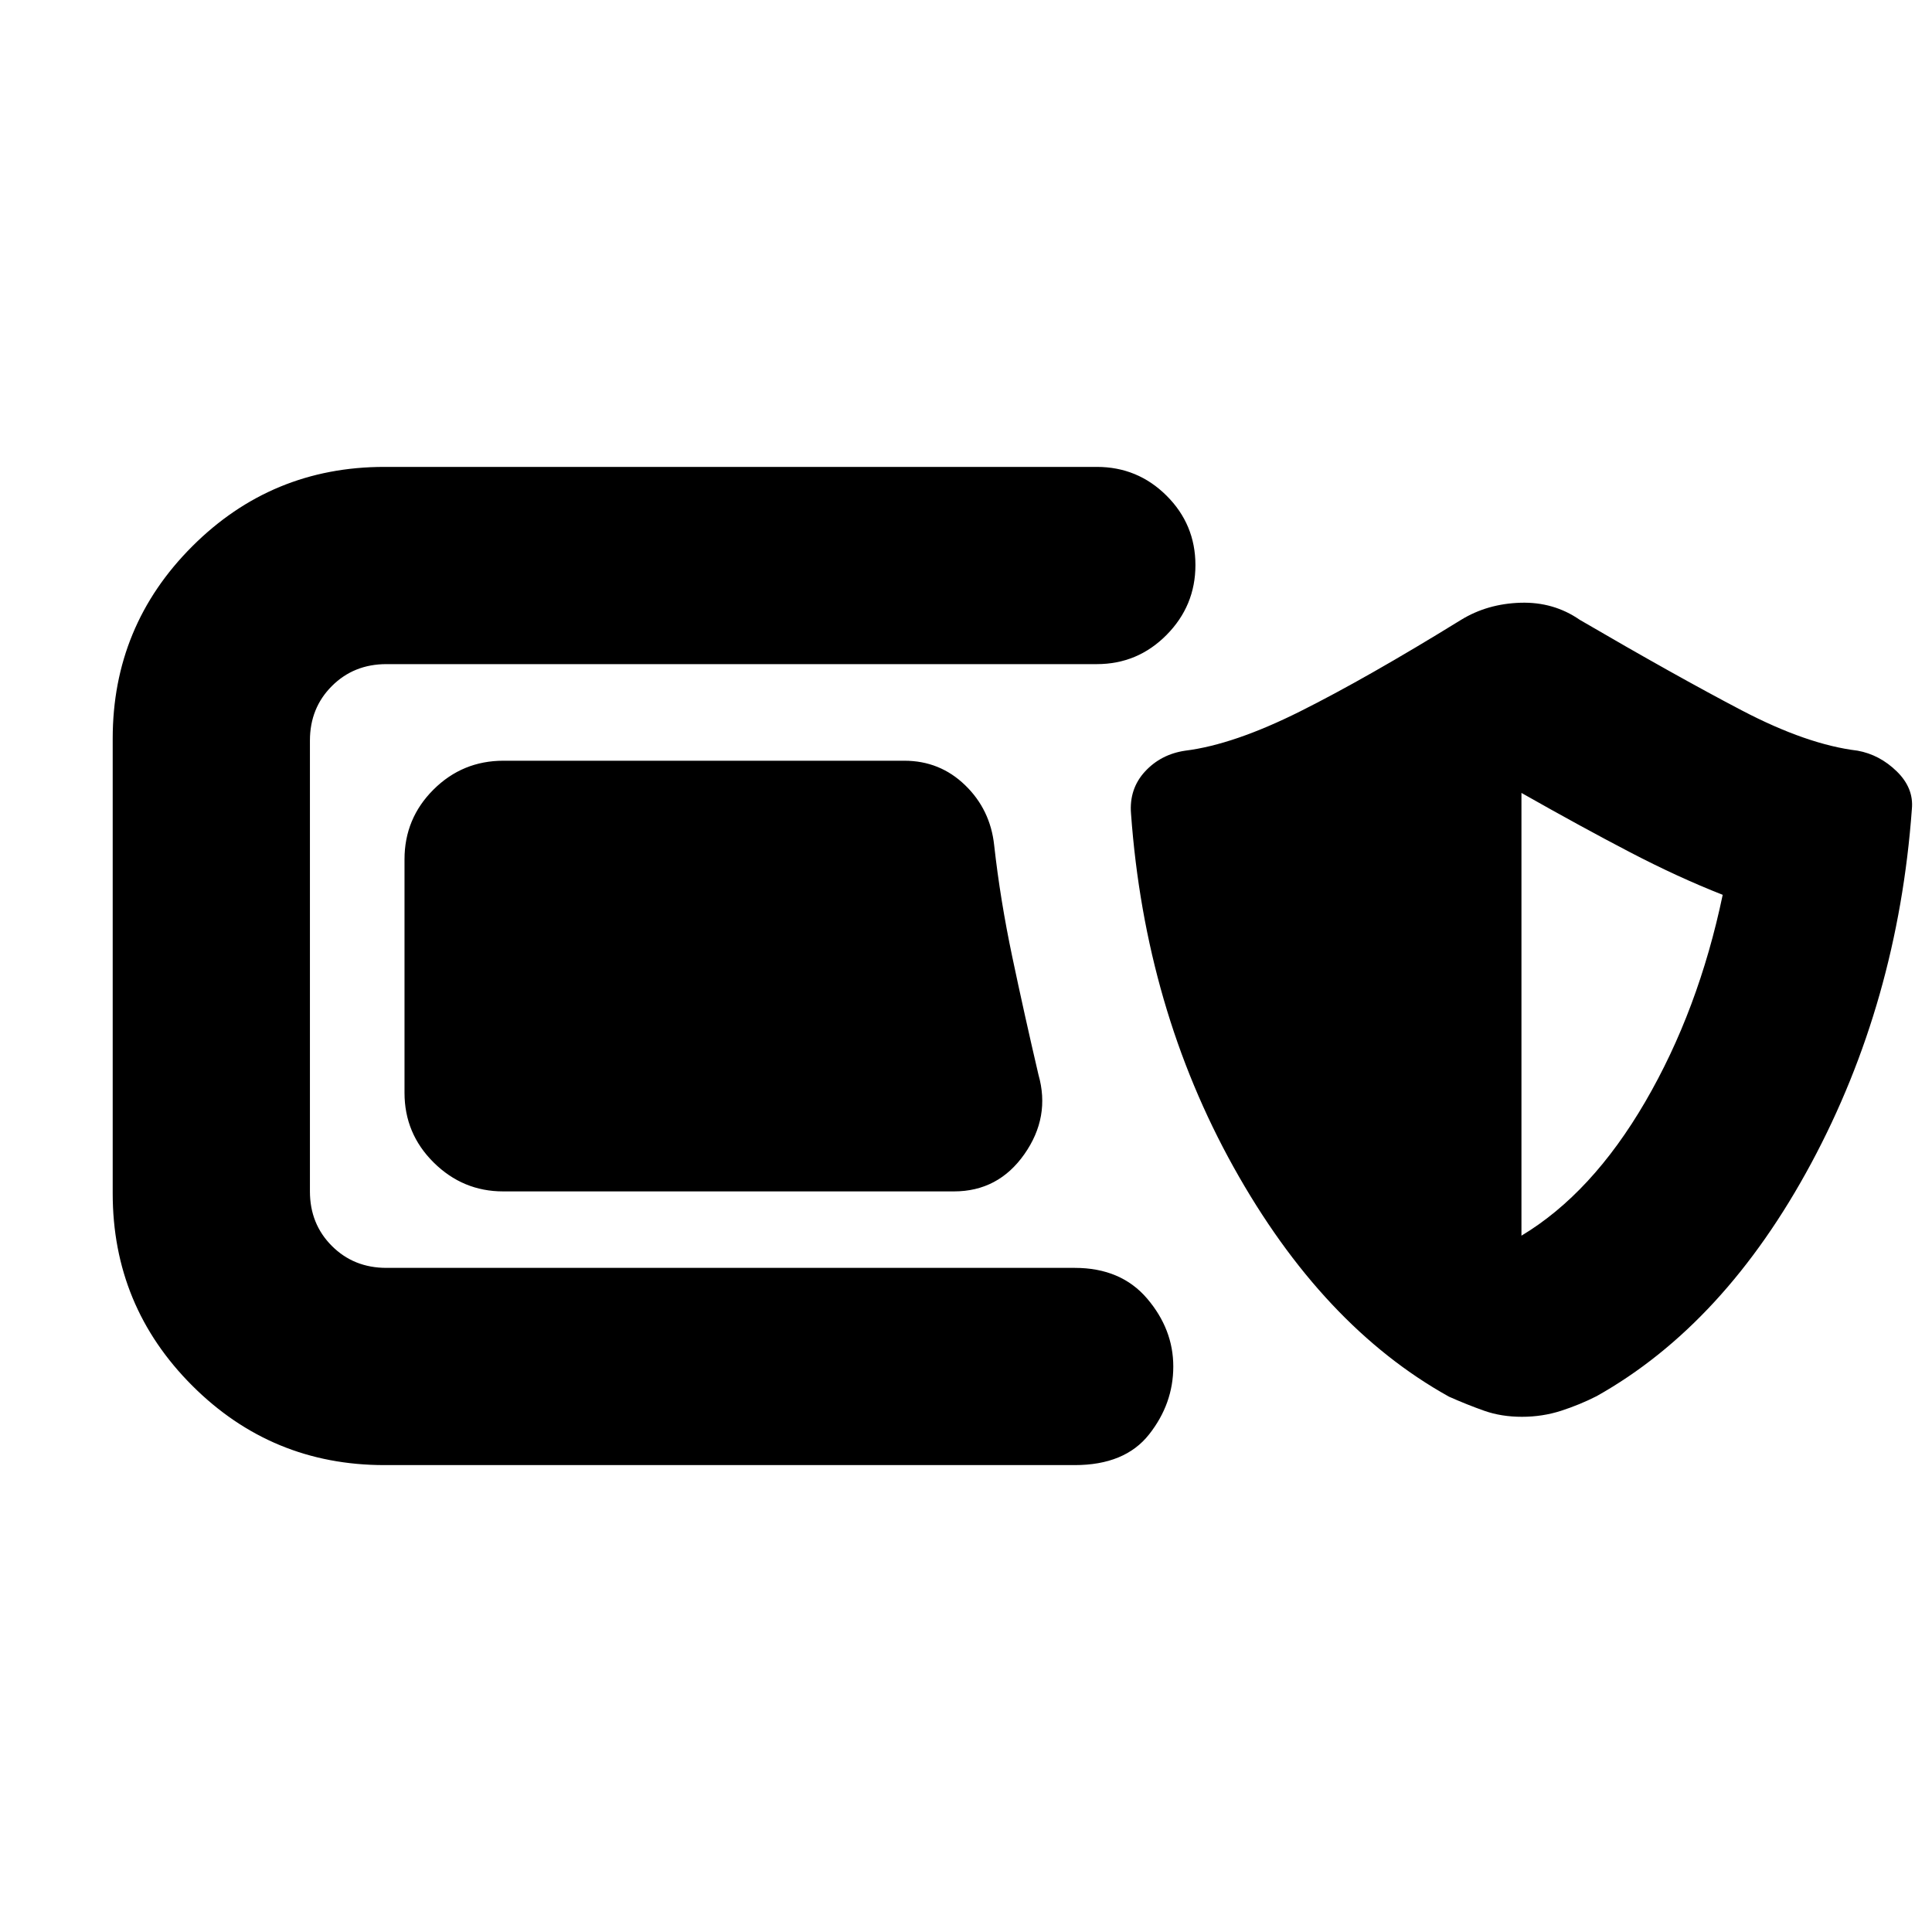 <svg xmlns="http://www.w3.org/2000/svg" height="20" viewBox="0 -960 960 960" width="20"><path d="M191-232q-56 0-95.5-39.5T56-367v-226q0-56 39.5-95.5T191-728h354q20.3 0 34.65 14.29Q594-699.42 594-679.21t-14.35 34.71Q565.3-630 545-630H192q-16.2 0-27.1 10.9Q154-608.2 154-592v224q0 16.2 10.9 27.1Q175.8-330 192-330h342q23 0 36 15.25T583-281q0 18.5-12.03 33.75Q558.95-232 534-232H191Zm59-136q-20 0-34.5-14.35T201-417v-116q0-20.3 14.39-34.65Q229.78-582 250.15-582h199.2q17.65 0 30.2 12.14Q492.1-557.73 494-540q3 27 9 55.5t13 58.5q6 21-6.99 39.5Q496.03-368 474-368H250Zm506.23 112q-10.23 0-18.73-3t-17.5-7q-63-35-107-114t-51-175.67q-1-12.33 6.93-20.95 7.94-8.62 20.07-10.38 24-3 57-19.5t80-45.5q13.06-8 29.53-8.5T785-652q48 28 80.5 45t57.5 20q11 2 19.5 10.3T950-558q-7 96-50 176T793.4-266.28Q785-262 775.73-259q-9.28 3-19.5 3Zm-.23-90q35-21 61.5-66.5T856-515.37q-22-8.63-46-21.13-24-12.5-54-29.5v220Z"/></svg>